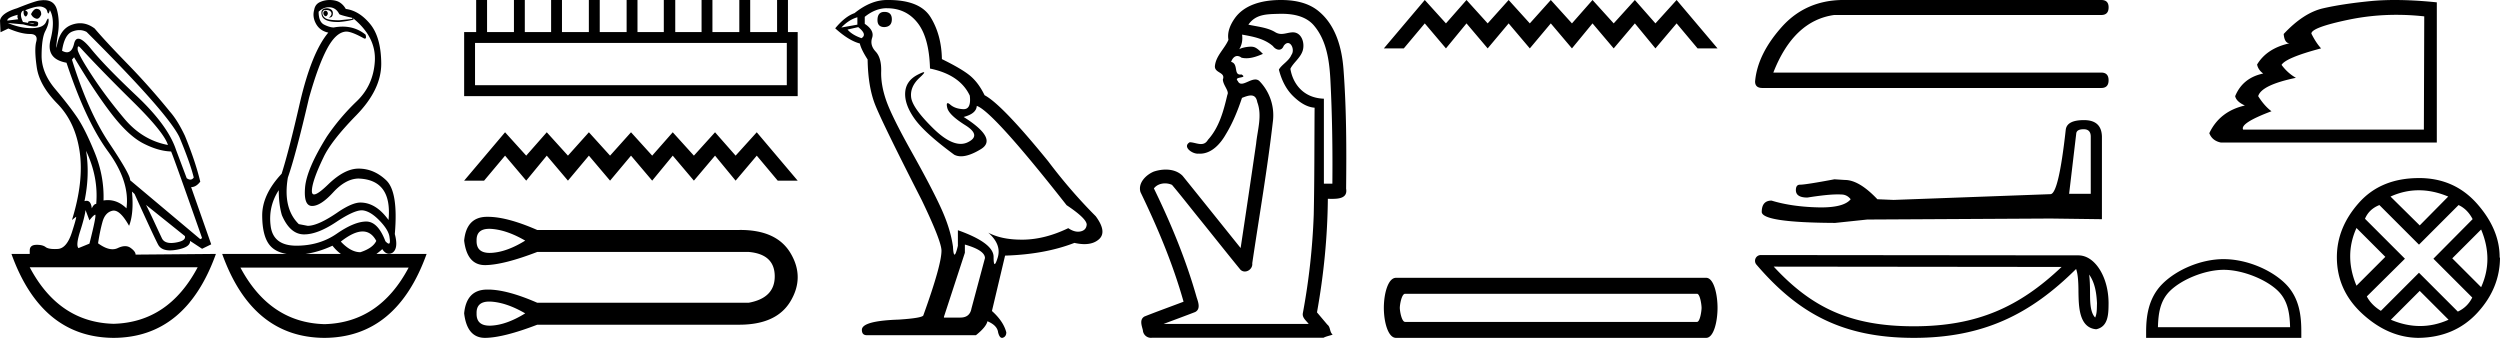 <svg xmlns="http://www.w3.org/2000/svg" width="133.191" height="18"><path d="M17.338.568q-.111.037-.111.128t.07.146q.027.022.054.022.04 0 .077-.05.063-.081.021-.163-.041-.083-.11-.083zM1.95.47q-.153 0-.296.282.084.183.264.237.028.01.054.01.131 0 .224-.229 0-.255-.194-.292Q1.975.47 1.949.47zM.945.787q-.042.128.027.238l-.583.073Q.375.934.945.788zm.568.436zm.105-.003q.12 0 .195.033.027.012 0 .012-.052 0-.288-.04.05-.005.093-.005zm2.564 1.252q.035 0 .097.068 1.125 1.223 2.792 2.865Q8.74 7.048 8.947 7.724 7.585 7.468 6.62 6.318q-.966-1.15-1.681-2.236-.716-1.086-.799-1.414-.017-.196.042-.196zm.046-.868q.202 0 .384.096 4.321 4.308 4.946 5.604.584 1.405.764 2.154-.076.11-.182.11-.087 0-.193-.074l-.57-1.515q-.43-1.296-2.104-2.875-1.674-1.579-2.424-2.5-.441-.542-.676-.542-.164 0-.227.268-.108.455-.38.455-.115 0-.26-.081.126-.858.542-1.022.198-.078.38-.078zm.357 6.43q.666 1.405.541 2.83-.125 0-.236.236-.045-.403-.277-.403-.051 0-.112.02.292-1.405.084-2.683zM2.107.346q.066 0 .116.013.25.063.292.237.029.122.058.122.013 0 .025-.022.042-.073.056-.164.305.53.041 1.57t.848 1.24q1.028 3.104 2.209 4.72 1.18 1.615.986 3.038-.449-.438-.993-.438-.113 0-.23.019.042-1.296-.472-2.556t-.945-1.889q-.43-.63-1.16-1.497-.73-.867-.722-1.789.007-.921.194-1.286.188-.365.181-.584-.003-.091-.027-.091-.035 0-.112.182-.132.31-.73.328l-.07.001q-.568 0-1.235-.274l.82.073q.404.11.601.11.162 0 .183-.074.049-.164-.076-.192-.125-.027-.257-.027t-.201.055l.026.052-.29-.052Q1.042.787 1.167.623q.028-.055.097-.055-.028.183.049.274.028.034.056.034.046 0 .09-.098.07-.155-.125-.228.511-.204.773-.204zm15.412.04q.375 0 .555.365.056.055.695.2v.056l-.695.073q-.597 0-.75-.12-.153-.118-.146-.273.007-.155.188-.155.18 0 .25.082t.035.173q-.035.092-.132.147h.028q.18 0 .187-.22.007-.237-.299-.273-.389 0-.291.374.092.357.854.357l.076-.001q.431-.037.765-.128L18.81.97q1.236 1.004 1.16 2.29-.077 1.288-.966 2.136-.889.85-1.584 1.871-1.083 1.734-1.167 2.72-.083.986.376.986.458 0 1.118-.721.66-.721 1.34-.74 1.82.055 1.612 2.209-.667-.93-1.5-.93-.417 0-1.14.474-1.097.766-1.667.766l-.472-.091q-.861-.84-.583-2.482.416-1.187 1.125-4.235.486-1.734.965-2.628.48-.895 1.022-.913.291 0 .944.365.027.01.047.01.094 0 .037-.21-.526-.429-1.226-.429-.225 0-.47.045-.208 0-.506-.146-.3-.146-.3-.694.251-.237.543-.237zM3.946 3.05q1.083 1.825 1.986 3.002.903 1.178 1.702 1.588.799.411 1.48.43.083.145 1.653 4.617l-.097.055-3.738-3.14q.028-.273-1.104-1.962-1.132-1.687-1.994-4.46l.112-.128zm3.834 7.867l2.07 1.66q.07.256-.5.348-.127.02-.233.02-.37 0-.49-.248-.152-.32-.389-.831-.236-.511-.458-.95zm7.071-.785q0 .767.167 1.332.43 1.004 1.153 1.023h.038q.711 0 1.699-.657.938-.625 1.365-.625.034 0 .066.004.416.055.903.566.486.51.514.894.05.311-.043.311-.06 0-.18-.128-.399-1.05-1.024-1.05h-.01q-.633.01-1.557.648-.923.639-2.153.639t-1.368-1.04q-.14-1.04.43-1.917zm-10.294 1.06l.208.547q.195-.255.299-.3l.005-.002q.088 0-.304 1.543l-.583.238q-.153-.146.09-.904.243-.757.285-1.122zm14.763 1.14q.461 0 .727.502-.18.384-.847.603-.514 0-1.042-.566.685-.539 1.162-.539zm-1.607.758q.207.265.448.438h-1.883q.692-.095 1.435-.438zm-7.182 1.15q-1.554 2.935-4.48 3.011-2.913-.076-4.467-3.011zm11.239.018q-1.554 2.935-4.48 3.012-2.913-.077-4.48-3.012zM2.346.008q-.084 0-.179.013-.222 0-1.264.42Q.069.696 0 1.098l.028.62.417-.2q.68.292 1.139.292.458 0 .347.41-.111.411.028 1.37.139.958 1.097 1.934.959.977 1.188 2.556.23 1.578-.41 3.641l.209-.164q.004-.004.007-.004.046 0-.216.816-.277.867-.757.894-.084.005-.16.005-.348 0-.486-.105-.155-.12-.462-.12l-.045.001q-.34.01-.34.302v.182H.61Q2.21 17.982 6.057 18q3.849-.018 5.446-4.472l-4.279.037q0-.165-.264-.356-.129-.094-.296-.094-.175 0-.391.103-.13.061-.278.061-.337 0-.771-.317.097-.639.236-1.14.139-.503.528-.594.036-.008.073-.008.362 0 .816.811.264-.675.153-1.825l.139.128q1.042 2.3 1.257 2.701.163.305.634.305.15 0 .331-.031.75-.128.737-.475l.639.42.486-.237-1.07-3.048q.264 0 .487-.292-.264-1.096-.82-2.446-.39-.822-.792-1.278Q7.961 4.603 6.78 3.39T5.043 1.518q-.373-.28-.775-.28-.226 0-.461.088-.653.246-.792 1.214-.042-.037.07-.73.11-.694-.05-1.287-.138-.514-.689-.514zM17.566 0q-.252 0-.478.094-.292.11-.347.42-.111.383.097.757.208.374.653.466-.89 1.058-1.514 3.741-.584 2.556-.973 3.779-1.042 1.113-1.035 2.236.007 1.122.424 1.597.301.343.878.438h-3.434q1.597 4.454 5.446 4.472 3.848-.018 5.445-4.472h-2.674q.153-.11.313-.256.156.245.354.245.083 0 .174-.044.347-.219.139-1.004.194-2.245-.459-2.865-.653-.621-1.473-.621-.75 0-1.625.849-.543.526-.743.526-.124 0-.118-.198.014-.52.611-1.761.403-.876 1.75-2.254 1.348-1.378 1.334-2.775-.014-1.396-.597-2.099-.584-.703-1.292-.794-.111-.2-.292-.328-.18-.128-.48-.146Q17.609 0 17.567 0zm24.352 2.286V4.54h-16.61V2.286zM25.368 0v1.707h-.64V5.12h17.77V1.707h-.519V0H41.4v1.707h-1.432V0h-.58v1.707h-1.432V0h-.579v1.707h-1.402V0h-.61v1.707h-1.402V0h-.579v1.707h-1.432V0h-.58v1.707H29.94V0h-.579v1.707H27.96V0h-.579v1.707h-1.432V0zm1.54 7.047l-2.18 2.577h1.063l1.117-1.332 1.127 1.332 1.095-1.332 1.128 1.332 1.116-1.332 1.128 1.332 1.116-1.332 1.128 1.332 1.095-1.332 1.127 1.332 1.127-1.332 1.096 1.332 1.127-1.332 1.116 1.332h1.063l-2.18-2.577-1.126 1.245-1.096-1.245-1.127 1.245-1.127-1.245-1.095 1.245-1.128-1.245-1.116 1.245-1.128-1.245-1.116 1.245-1.128-1.245-1.095 1.245-1.127-1.245zm-.843 5.143c.04 0 .081.002.124.005.546.04 1.143.247 1.792.624-.649.402-1.246.62-1.792.652a1.73 1.73 0 0 1-.102.003c-.476 0-.708-.218-.696-.655-.012-.42.213-.628.674-.628zm0 3.877c.04 0 .081.001.124.004.546.04 1.143.247 1.792.624-.649.402-1.246.62-1.792.652a1.73 1.73 0 0 1-.102.003c-.476 0-.708-.218-.696-.655-.012-.419.213-.628.674-.628zm-.072-4.516l-.106.001c-.694.026-1.08.448-1.159 1.267.103.87.473 1.305 1.112 1.305h.028c.656-.013 1.574-.247 2.756-.702h11.258c.922.078 1.387.507 1.393 1.286.007.779-.458 1.253-1.393 1.422H28.624c-1.073-.469-1.95-.703-2.63-.703-.037 0-.072 0-.107.002-.694.026-1.08.448-1.159 1.266.103.87.473 1.305 1.112 1.305h.028c.656-.013 1.574-.247 2.756-.701h10.757c1.323 0 2.234-.415 2.732-1.247.513-.857.513-1.714 0-2.571-.49-.82-1.383-1.23-2.675-1.23l-.179.003H28.624c-1.073-.47-1.95-.703-2.63-.703zM47.12.634q-.371 0-.371.438 0 .371.371.371.394-.022.394-.415 0-.394-.394-.394zM45.678.92v.393l-.853.153q.394-.415.853-.546zm.043.524q.503.394.175.59-.502-.175-.743-.459l.568-.13zm1.53-1.005q1.028 0 1.64.787.612.786.656 2.426 1.595.328 2.12 1.442.085.722-.325.722h-.025q-.437-.022-.688-.24-.092-.08-.138-.08-.082 0-.026.243.087.383.961.93.875.546.142.906-.181.09-.386.09-.622 0-1.46-.822-1.115-1.093-1.18-1.661-.066-.568.458-1.05.312-.285.214-.285-.066 0-.323.133-.634.328-.667.961-.033.634.503 1.388.535.754 2.11 1.913.16.084.364.084.432 0 1.056-.38.918-.556-.918-1.715.678-.175.7-.59.852.284 4.786 5.29 1.05.699 1.071 1.027-.021.306-.328.371-.065.014-.133.014-.247 0-.522-.188-1.224.59-2.372.612h-.12q-1.066 0-1.77-.372.72.634.502 1.333-.106.34-.16.34-.058 0-.058-.383 0-.744-1.902-1.421v.83q-.112.47-.178.47-.063 0-.084-.426-.131-.94-.623-2.022-.492-1.082-1.563-2.994-1.071-1.913-1.366-2.754-.295-.842-.273-1.563.021-.722-.296-1.06-.317-.34-.185-.733.13-.393-.394-.743V.897q.568-.46 1.18-.46zm4.154 12.59q1.07.306 1.07.721l-.72 2.689q-.088.48-.59.48h-.875v-.043l1.115-3.41v-.437zM47.33 0h-.078q-.853 0-1.727.7-.503.175-1.028.809.722.655 1.312.808.065.306.415.853.022 1.443.394 2.393.371.951 2.491 5.104 1.05 2.186 1.05 2.689 0 .765-.962 3.431 0 .153-1.312.24-1.967.066-1.967.547 0 .284.262.284h5.815q.546-.437.612-.743.524.219.568.59.074.295.21.295.025 0 .052-.01.175-.066.175-.285-.153-.59-.765-1.136l.7-2.951q2.12-.066 3.694-.678.291.066.534.066.486 0 .777-.262.437-.394-.175-1.224-1.333-1.334-2.535-2.93-2.47-3.038-3.388-3.518-.306-.634-.733-1.006-.426-.371-1.54-.918-.022-1.29-.602-2.23Q49.013 0 47.33 0zm20.951.735c.626 0 1.3.126 1.723.626.678.8.822 1.892.875 2.903.095 1.839.122 3.68.105 5.522h-.452V5.258c-1.184-.04-1.679-.912-1.784-1.593.143-.31.523-.57.65-.949.133-.4-.04-.993-.516-.993h-.024c-.215.01-.397.085-.587.085a.623.623 0 0 1-.337-.097c-.407-.248-.953-.293-1.424-.397.389-.567.984-.558 1.621-.577l.15-.002zm-2.108 1.109c.578.102 1.189.213 1.645.613.085.115.208.19.322.19.101 0 .195-.059.25-.203.078-.108.156-.151.226-.151.213 0 .355.405.186.632-.13.326-.527.519-.667.785.135.532.373 1.043.776 1.428.31.298.686.566 1.126.6-.014 1.903-.005 3.806-.046 5.708a35.537 35.537 0 0 1-.58 5.237c-.045.247.182.4.311.575h-7.73c.56-.213 1.125-.417 1.684-.635.301-.158.162-.526.08-.774-.568-2.006-1.368-3.939-2.28-5.811.139-.183.366-.268.593-.268.13 0 .26.027.372.08.524.622 1.023 1.269 1.537 1.9.703.872 1.398 1.75 2.106 2.616.07.069.154.099.237.099.215 0 .425-.2.395-.44.372-2.515.808-5.02 1.098-7.546a2.616 2.616 0 0 0-.72-2.163.306.306 0 0 0-.214-.081c-.244 0-.531.224-.735.224-.084 0-.153-.038-.2-.144-.255-.26.58-.12.195-.349a.414.414 0 0 1-.068.006c-.351 0-.088-.58-.483-.675.066-.182.18-.313.329-.313a.36.36 0 0 1 .22.088c.087.022.175.031.263.031.304 0 .606-.113.883-.232-.317-.316-.43-.384-.642-.384-.22 0-.532.068-.622.14.147-.234.192-.51.153-.783zM68.245 0c-.056 0-.11 0-.166.002-.854.024-1.803.252-2.311.996-.225.326-.395.72-.32 1.123-.204.472-.648.834-.718 1.362-.066.427.578.339.42.752.01.31.354.616.24.815-.199.845-.433 1.739-1.033 2.396-.102.177-.232.228-.374.228-.191 0-.404-.093-.598-.096-.4.234.11.608.417.608.013 0 .025 0 .037-.002.03.003.06.004.09.004.622 0 1.094-.529 1.38-1.035.37-.603.64-1.28.86-1.938.167-.066.335-.129.476-.129.165 0 .292.087.338.354.27.716.014 1.476-.06 2.204a879.576 879.576 0 0 1-.827 5.57c-1.03-1.281-2.057-2.566-3.09-3.845-.238-.24-.565-.334-.898-.334-.218 0-.438.04-.636.106-.415.172-.86.606-.71 1.096.91 1.884 1.727 3.82 2.294 5.837-.694.264-1.394.514-2.083.788-.279.163-.144.488-.085.73a.43.43 0 0 0 .493.401h9.133c.127-.075.44-.136.484-.169-.173-.142-.1-.391-.285-.532l-.549-.65c.36-1.996.56-4.022.579-6.05l.226.002c.38 0 .835-.047.747-.544.022-2.122.02-4.25-.14-6.366-.084-1.109-.399-2.302-1.283-3.053C69.727.14 68.976 0 68.245 0zm7.662 0l-2.18 2.578h1.063l1.117-1.332 1.128 1.332 1.095-1.332 1.128 1.332 1.117-1.332 1.128 1.332 1.118-1.332 1.127 1.332 1.096-1.332 1.128 1.332L87.1 1.246l1.096 1.332 1.128-1.332 1.117 1.332h1.063L89.324 0l-1.128 1.246L87.1 0l-1.128 1.246L84.844 0l-1.096 1.246L82.621 0l-1.118 1.246L80.375 0l-1.117 1.246L78.13 0l-1.095 1.246L75.907 0zM90.41 15.651c.163 0 .244.587.244.75 0 .161-.081.749-.243.749H74.86c-.189 0-.283-.588-.283-.75 0-.162.094-.749.283-.749zm-16.036-.85c-.432 0-.648.87-.648 1.6 0 .728.216 1.599.648 1.599h16.523c.405 0 .607-.87.607-1.6 0-.729-.202-1.6-.607-1.6zM98.105 0q-1.88.043-3.11 1.36-1.361 1.49-1.49 2.981 0 .346.388.346h18.056q.389 0 .389-.41t-.39-.41H94.477q1.08-2.765 3.24-3.068h14.233q.389 0 .389-.41 0-.389-.39-.389zm12.905 6.885q.378 0 .378.397v3.044h-1.153l.379-3.206q.018-.235.396-.235zm.018-.486q-.919 0-.973.522-.378 3.405-.81 3.423l-8.36.307-.865-.036q-.973-1.027-1.73-1.027l-.558-.036q-1.531.288-1.837.288-.217 0-.217.288 0 .397.613.397 1.052-.168 1.614-.168.102 0 .188.005.306 0 .504.253-.351.435-1.572.435-.094 0-.193-.003-1.388-.036-2.45-.36-.523 0-.523.612.054.559 3.91.577l1.71-.18 9.766-.054 2.738.036V7.282q-.018-.883-.955-.883zm.275 8.228c.315.447.391 1 .418 1.53-.012.252.007.524-.097.76-.294-.293-.268-.97-.275-1.35 0-.373-.013-.68-.046-.94zm-16.805-.422l15.336.017c-2.24 2.124-4.487 3.161-7.873 3.161-3.4 0-5.457-1.012-7.463-3.178zm-.688-.617a.308.308 0 0 0-.234.509c2.227 2.6 4.592 3.903 8.385 3.903 3.692 0 6.214-1.252 8.646-3.67.084.232.126.597.126 1.237.015.712.01 1.893.944 1.975.657-.135.656-.837.66-1.384 0-.672-.164-1.282-.438-1.745-.275-.463-.68-.808-1.173-.808l-16.916-.017zM127.675.79q.732 0 1.48.082l-.02 6.032h-9.631q-.173-.345 1.512-.977-.383-.287-.708-.804.172-.594 2.01-.977-.44-.249-.765-.689.23-.383 2.106-.88-.268-.288-.517-.786 0-.325 1.963-.737 1.26-.264 2.57-.264zm-.084-.79q-.692 0-1.29.058-1.474.144-2.527.383-1.053.24-2.107 1.37.039.478.307.497-1.207.268-1.724 1.13.058.287.326.479-1.092.23-1.494 1.206.058.287.517.498-1.34.306-1.895 1.474.153.402.612.498h11.509V.125Q128.606 0 127.59 0zm-9.119 14.375c1.017 0 2.29.522 2.906 1.138.539.54.61 1.254.63 1.918h-7.041c.02-.664.09-1.379.629-1.918.616-.616 1.859-1.138 2.876-1.138zm0-.57c-1.207 0-2.505.558-3.266 1.319-.78.78-.868 1.808-.868 2.576v.3h8.268v-.3c0-.768-.058-1.796-.839-2.576-.76-.76-2.088-1.318-3.295-1.318zm10.393-3.668q.769 0 1.567.335l-1.518 1.537-1.556-1.537q.739-.335 1.507-.335zm-3.32 2.01l1.537 1.537-1.537 1.537q-.67-1.596 0-3.074zm6.64.08q.67 1.595 0 3.073l-1.537-1.537 1.538-1.537zm-1.202-1.302q.473.217.75.75l-2.09 2.108 2.07 2.069q-.257.512-.769.749l-2.07-2.07-2.029 2.03q-.512-.315-.749-.768l2.03-2.01-2.128-2.128q.217-.513.768-.73l2.109 2.109 2.108-2.109zm-2.069 4.572l1.537 1.537q-.748.335-1.517.335-.768 0-1.557-.335l1.537-1.537zm-.04-6.01q-2.029 0-3.201 1.32-1.173 1.32-1.173 2.897 0 1.774 1.37 3.025T128.836 18q1.93-.02 3.143-1.33 1.212-1.31 1.212-2.966l-.02.04q.02-1.498-1.192-2.878-1.212-1.38-3.104-1.38z"/></svg>